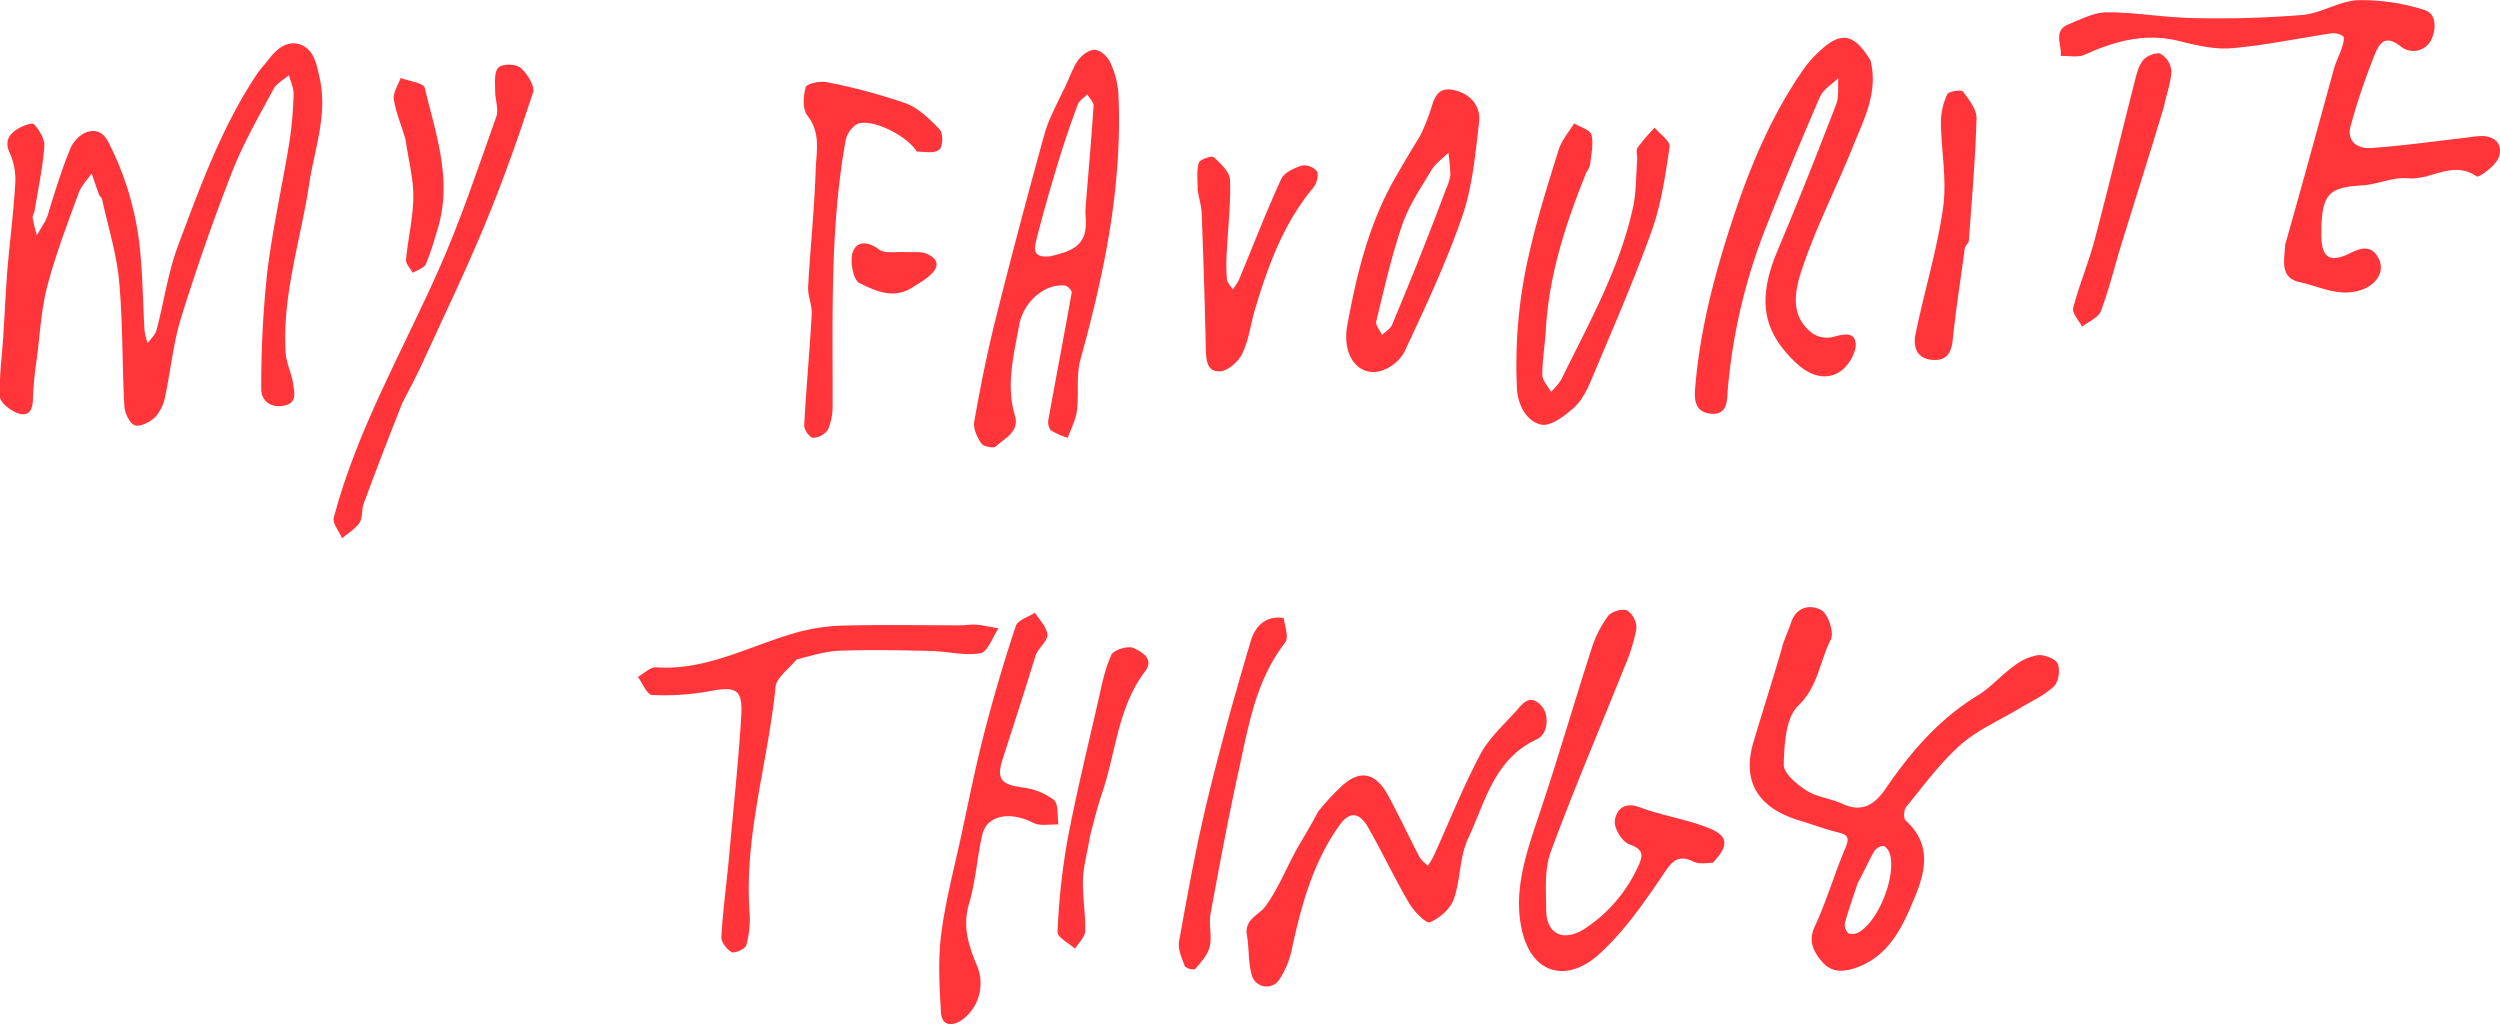 <svg id="Contours" xmlns="http://www.w3.org/2000/svg" viewBox="0 0 602.9 247.01"><defs><style>.cls-1{fill:#ff353a;}</style></defs><title>myft</title><path class="cls-1" d="M11.83,228.74c1.67-5.31,3.15-10.19,5.1-14.88a7.44,7.44,0,0,1,3.84-4c2-.65,3.92-.47,5.4,2.43a72.3,72.3,0,0,1,7.59,25.84c.67,6.49.7,13,1.09,19.57a15.71,15.71,0,0,0,.77,3c.73-1.06,1.83-2,2.14-3.19,1.79-6.77,2.75-13.84,5.19-20.35,5.31-14.14,10.45-28.42,18.88-41.15.88-1.33,2-2.51,3-3.78,2-2.65,4.74-4.83,8-3.37,2.92,1.32,3.52,4.56,4.25,7.85,2,9-1.29,17.25-2.54,25.75C72.49,236,68,249.2,68.9,263.11c.18,2.59,1.52,5.08,1.84,7.68.23,1.89,1,4.37-2.33,5S63,274.38,63,271.86a256.2,256.2,0,0,1,1.42-28c1.28-10.63,3.66-21.12,5.38-31.71a89.06,89.06,0,0,0,1-11.58c0-1.49-.73-3-1.13-4.5-1.26,1.11-3,2-3.72,3.38-3.5,6.53-7.26,13-9.94,19.86-4.55,11.62-8.65,23.44-12.36,35.35-1.9,6.11-2.46,12.63-3.83,18.93a10,10,0,0,1-2.39,4.93c-1.24,1.2-3.63,2.46-4.91,2s-2.44-3-2.53-4.66c-.55-10-.34-20.08-1.26-30.05-.61-6.65-2.66-13.18-4.1-19.75-.09-.43-.58-.76-.74-1.19-.63-1.68-1.2-3.39-1.8-5.09-1.07,1.58-2.52,3-3.15,4.77-2.68,7.39-5.53,14.77-7.52,22.36-1.48,5.65-1.78,11.62-2.53,17.46a87,87,0,0,0-.95,9.58c0,2.62-.79,4.58-3.56,3.69C2.6,277,.11,275.13,0,273.72c-.23-4.83.46-9.71.78-14.57.35-5.36.58-10.73,1-16.08.57-6.9,1.48-13.77,1.89-20.67A15.54,15.54,0,0,0,2.42,215C1.08,212.26,2,210.55,4,209.19c1.23-.82,3.76-1.77,4.2-1.28,1.29,1.4,2.62,3.56,2.49,5.31-.4,5.19-1.48,10.33-2.33,15.48-.1.61-.56,1.22-.48,1.77.22,1.44.65,2.84,1,4.26.65-1.14,1.33-2.27,2-3.42A11.35,11.35,0,0,0,11.83,228.74Z" transform="translate(0 -177.95)"/><path class="cls-1" d="M551.08,237c4.08-14.31,7.9-28.38,11.77-42.43.49-1.77,1.38-3.43,1.95-5.18.28-.88.67-2.34.27-2.69a4.06,4.06,0,0,0-3-.68c-8,1.18-15.91,2.89-23.93,3.56-4.16.35-8.54-.74-12.69-1.75-8.09-2-15.4,0-22.7,3.31-1.64.74-3.84.23-5.78.3.34-2.64-2-6.06,1.93-7.65,3-1.21,6.15-2.88,9.23-2.87,6.93,0,13.86,1.28,20.8,1.39a252.84,252.84,0,0,0,26.38-.76c4.53-.4,8.87-3.38,13.37-3.56a50.4,50.4,0,0,1,15.93,2.34c3.11.91,2.89,4.71,1.71,7.22a4.8,4.8,0,0,1-7.21,1.71c-4.26-3.46-5.55-.35-6.65,2.43a158.57,158.57,0,0,0-5.59,16.66c-1,3.76,1.75,5.53,4.94,5.3,7.34-.51,14.64-1.55,22-2.38,1.43-.16,2.85-.44,4.28-.5,3.6-.16,5.62,2,4.51,5.12-.72,2-4.8,5-5.35,4.6-5.74-4-11,1-16.53.45-3.63-.34-7.4,1.52-11.15,1.73-7.69.43-9.44,2-9.75,9.85,0,.66,0,1.33,0,2,0,5.66,2,7,7.26,4.33,3.09-1.55,5.3-1.33,6.67,1.69s-.77,6.07-4.13,7.27c-5.39,1.94-10.07-.75-15-1.81S550.93,240.68,551.08,237Z" transform="translate(0 -177.95)"/><path class="cls-1" d="M429.83,333.74c.71-2.21,1.53-3.87,2.1-5.63,1.28-4,4.87-4.43,7.33-3,1.67,1,3.1,5.4,2.26,7.05-2.68,5.22-3,11.31-7.88,16-3,2.88-3.35,9.33-3.47,14.21-.05,2.08,3.18,4.76,5.5,6.24,2.53,1.61,5.86,1.89,8.64,3.19,4.9,2.29,7.94,0,10.52-3.77,6-8.79,12.84-16.71,22.09-22.35,3.13-1.91,5.63-4.84,8.62-7a13,13,0,0,1,5.8-2.72c1.62-.17,4.31.81,4.87,2,.67,1.46.25,4.44-.88,5.51-2.33,2.2-5.43,3.58-8.24,5.27-4.8,2.9-10.14,5.17-14.27,8.82-4.94,4.36-8.92,9.84-13.14,15-.57.7-.66,2.78-.12,3.27,6.19,5.55,4.9,12,2.24,18.43-2.91,7.06-6.08,14.1-14,17-2.91,1.05-6,1.49-8.46-1.45-2.15-2.59-3.31-5-1.61-8.61,2.78-6,4.63-12.41,7.2-18.5,1-2.33,1.09-3.36-1.64-4-3.15-.76-6.19-1.94-9.3-2.87-8.66-2.59-14.31-8.21-11.13-18.91,2.25-7.56,4.65-15.07,7-23.1m18,57.5c-1,3.06-2.1,6.09-2.93,9.19a2.82,2.82,0,0,0,.81,2.51,3.13,3.13,0,0,0,2.65-.31c4.68-2.83,8.82-13.27,7.42-18.69-.21-.82-1-2-1.64-2.07a2.94,2.94,0,0,0-2.26,1.42C450.57,385.7,449.5,388.24,447.83,391.24Z" transform="translate(0 -177.95)"/><path class="cls-1" d="M451.08,192.49c1.91,7.67-1.51,14.06-4.11,20.52-4,10-9,19.64-12.4,29.83-1.6,4.83-3.14,11.1,2.35,15.37a6.25,6.25,0,0,0,4.67,1.1c2.47-.6,5.56-1.66,5.92,1.37.26,2.18-1.75,5.56-3.76,6.88-3.66,2.4-7.66.7-10.58-2.06-7.73-7.31-9.72-14.77-4.46-27.21,4.91-11.62,9.54-23.37,14.09-35.14.74-1.91.38-4.24.53-6.38-1.51,1.5-3.64,2.73-4.43,4.54q-6.81,15.66-13.06,31.57a138.41,138.41,0,0,0-9.19,39.23c-.18,2.08.13,6.11-4.17,5.6-3.75-.44-3.91-3.33-3.67-6.25,1.17-14.3,4.84-28,9.37-41.6,4.13-12.38,9.19-24.3,16.66-35.07a28.52,28.52,0,0,1,4.22-4.74C444.09,185.46,447.13,186.07,451.08,192.49Z" transform="translate(0 -177.95)"/><path class="cls-1" d="M256.58,199.49c1.25-2.5,2-4.94,3.35-6.93.88-1.28,2.73-2.65,4.1-2.6s3.07,1.65,3.69,3a21.11,21.11,0,0,1,2,7.61c1,21.93-3.33,43.08-9.16,64.07-1.08,3.89-.33,8.25-.85,12.35-.28,2.24-1.44,4.37-2.21,6.55a18.79,18.79,0,0,1-4.05-1.79,3.23,3.23,0,0,1-.61-2.66c1.84-10.21,3.81-20.39,5.61-30.6.08-.47-1-1.61-1.59-1.67-5.08-.53-10.12,4.08-11.1,9.63-1.28,7.22-3.2,14.33-1,21.75,1.14,3.86-2.45,5.42-4.62,7.43-.53.5-2.94,0-3.46-.72-1-1.46-2-3.55-1.75-5.16,1.39-8,3-16,4.93-23.9q5.72-22.8,12-45.46c1-3.67,2.93-7.1,4.68-10.89m-3.25,40.25c5.23-1.26,9.2-2.49,8.52-9.6a17,17,0,0,1,.06-3c.63-7.88,1.34-15.76,1.85-23.65.06-.89-1-1.86-1.5-2.79-.79.82-2,1.51-2.32,2.49-1.67,4.47-3.22,9-4.61,13.56-1.93,6.36-3.79,12.75-5.4,19.2C249.55,237.46,248.68,240.34,253.33,239.74Z" transform="translate(0 -177.95)"/><path class="cls-1" d="M413.08,386c-1.72.11-3.38.37-4.62-.24-3.51-1.71-5-.46-7.09,2.67-4.75,7-9.65,14.17-15.86,19.74-7.61,6.83-16.32,4.88-18.61-6.46-1.82-9,1-17.5,3.84-26,4.67-13.75,8.68-27.71,13.15-41.53a26.28,26.28,0,0,1,4-7.77c.8-1,3.43-1.77,4.53-1.22a5.16,5.16,0,0,1,2.22,4.32,43.22,43.22,0,0,1-2.87,9.26c-5.94,14.86-12.26,29.57-17.78,44.59-1.56,4.24-1.15,9.32-1.11,14,.05,5.95,4.21,7.82,9.3,4.55a35.45,35.45,0,0,0,12.69-14.65c1.35-2.76,1.8-4.39-2-5.73-1.69-.6-3.66-3.83-3.44-5.61.32-2.6,2.19-4.75,6.06-3.27,5.34,2,11.15,2.84,16.45,4.94C416.89,379.51,417,381.86,413.08,386Z" transform="translate(0 -177.95)"/><path class="cls-1" d="M317.83,373.74a57.19,57.19,0,0,1,5.3-5.8c4.58-4.5,8.51-3.92,11.67,1.92,2.64,4.89,5,9.93,7.56,14.85a9.55,9.55,0,0,0,2,2,23.87,23.87,0,0,0,1.41-2.37c3.69-8.13,7-16.46,11.16-24.35,2.06-3.91,5.55-7.09,8.58-10.44,1.61-1.78,3.36-4.49,6.2-1.41,2,2.16,1.66,6.84-1.07,8.09-10.35,4.75-12.47,15.17-16.62,24-2.07,4.42-1.76,9.9-3.43,14.57-.83,2.33-3.41,4.59-5.75,5.57-.9.37-3.82-2.62-5-4.58-3.52-6-6.48-12.31-9.93-18.35-2.12-3.7-4.51-3.78-6.82-.56-6.31,8.78-9.13,18.9-11.4,29.27a21.81,21.81,0,0,1-3.22,8.11,3.68,3.68,0,0,1-6.59-1.16c-.88-3-.62-6.38-1.16-9.54-.68-4,2.84-4.82,4.51-7.12,3.05-4.21,5-9.2,7.55-13.81C314.41,379.81,316.16,377,317.83,373.74Z" transform="translate(0 -177.95)"/><path class="cls-1" d="M192.08,337c-1.92,2.36-4.83,4.35-5.05,6.61-1.8,18.19-7.62,35.92-6.26,54.47a23.41,23.41,0,0,1-.8,7.83c-.24.88-2.76,2-3.5,1.66-1.2-.63-2.58-2.47-2.51-3.72.38-6.4,1.26-12.78,1.85-19.17,1-11.24,2.23-22.48,2.93-33.74.42-6.85-1.08-7.54-7.79-6.28a59.52,59.52,0,0,1-13.72.88c-1.2-.06-2.27-2.82-3.4-4.35,1.48-.81,3-2.41,4.44-2.31,11.48.8,21.36-4.57,31.81-7.78a46.76,46.76,0,0,1,12-2.24c9.82-.32,19.65-.1,29.48-.11,1.31,0,2.63-.26,3.92-.14,1.78.16,3.55.57,5.32.87-1.42,2.09-2.59,5.68-4.32,6-3.87.67-8-.46-12.07-.55-7.31-.17-14.64-.32-21.94-.05C199.09,335,195.72,336.07,192.08,337Z" transform="translate(0 -177.95)"/><path class="cls-1" d="M382.58,219.49c-5,12.37-9,24.66-9.77,37.79-.21,3.7-.87,7.39-.86,11.08,0,1.36,1.35,2.72,2.09,4.08a15.59,15.59,0,0,0,2.44-2.9c6.58-13.42,14-26.54,17.28-41.3.86-3.8.76-7.81,1.07-11.73.08-1-.37-2.26.09-2.95a49.12,49.12,0,0,1,4.11-4.83c1.27,1.55,3.8,3.28,3.61,4.61-1,6.8-2,13.74-4.27,20.17-4.3,12-9.44,23.73-14.38,35.51-1.07,2.56-2.34,5.32-4.31,7.13-2.21,2-5.66,4.69-8,4.2-3.47-.74-5.6-4.6-5.84-8.55A117.86,117.86,0,0,1,369,238.15C370.88,230,373.4,222,375.91,214c.71-2.26,2.44-4.2,3.7-6.29,1.46.89,3.87,1.54,4.18,2.73.57,2.19-.07,4.7-.29,7.06A5.37,5.37,0,0,1,382.58,219.49Z" transform="translate(0 -177.95)"/><path class="cls-1" d="M342.58,210.49a45.72,45.72,0,0,0,2.23-5.42c1-3.06,1.57-6.52,6.13-5.32,3.91,1,6.21,3.95,5.76,7.7-.9,7.65-1.6,15.54-4.09,22.75-3.85,11.16-8.93,21.92-13.94,32.64a9.81,9.81,0,0,1-6.18,4.7c-5.25,1-8.85-4.15-7.58-11.12,2.28-12.52,5.31-24.86,11.78-36,1.87-3.22,3.76-6.43,5.89-9.9m6.25,12.75a11.41,11.41,0,0,0,.94-3.08,48.18,48.18,0,0,0-.48-5.42c-1.39,1.4-3.11,2.6-4.1,4.24-2.55,4.23-5.4,8.45-7,13.06-2.61,7.61-4.38,15.51-6.29,23.34-.23.95.9,2.23,1.39,3.35.82-.82,2-1.49,2.42-2.48C340.17,245.61,344.48,234.92,348.83,223.24Z" transform="translate(0 -177.95)"/><path class="cls-1" d="M249.83,335.74c-2.67,8.72-5.34,16.94-8,25.16-1.58,4.9-.44,6.23,4.68,6.95a15.6,15.6,0,0,1,7.62,3c1.19,1,.8,3.89,1.12,5.93-2-.09-4.41.46-6.06-.39-5.53-2.85-11.19-1.9-12.29,2.82-1.28,5.51-1.6,11.28-3.21,16.68-1.68,5.67,0,10.38,2.1,15.38a11,11,0,0,1-3.68,12.58c-2.37,1.61-5,1.73-5.2-1.87-.35-6.2-.72-12.51.06-18.63,1-8,3.14-16,4.85-23.92,1.78-8.25,3.42-16.53,5.53-24.69q3.36-13,7.62-25.82c.47-1.43,3-2.16,4.63-3.22,1.07,1.75,2.79,3.43,3,5.27C252.75,332.3,250.83,333.82,249.83,335.74Z" transform="translate(0 -177.95)"/><path class="cls-1" d="M97.08,275c-3.31,8.31-6.41,16.35-9.39,24.44-.54,1.46-.17,3.36-1,4.57-1,1.51-2.76,2.51-4.19,3.73-.72-1.68-2.4-3.61-2-5,5.56-21,16.42-39.81,25.19-59.5,5.38-12.07,9.56-24.69,14-37.15.65-1.82-.31-4.17-.28-6.28,0-1.92-.29-4.54.78-5.56s4.24-.89,5.36.06c1.6,1.36,3.48,4.37,3,5.93-3.48,10.68-7.23,21.3-11.53,31.68-4.71,11.37-10.07,22.48-15.2,33.68C100.4,268.69,98.83,271.69,97.08,275Z" transform="translate(0 -177.95)"/><path class="cls-1" d="M221.08,214.49c-2.49-4-11.06-8.12-14.39-6.62a6.11,6.11,0,0,0-2.77,4c-3.78,21.08-3.07,42.39-3.13,63.66a14.55,14.55,0,0,1-1.1,6,4.66,4.66,0,0,1-3.64,2c-.74,0-2.17-1.95-2.11-3,.48-8.95,1.32-17.87,1.82-26.82.12-2.17-1-4.4-.87-6.57.51-9.39,1.52-18.75,1.82-28.14.14-4.37,1.32-9-2-13.18-1.2-1.55-1-4.74-.4-6.85.27-.88,3.54-1.54,5.2-1.18a140,140,0,0,1,18.86,5.05c3.13,1.16,5.87,3.84,8.25,6.34.85.9.79,4.13-.06,4.82C225.46,215,223.15,214.58,221.08,214.49Z" transform="translate(0 -177.95)"/><path class="cls-1" d="M288.83,223.74c0-2.54-.3-4.69.29-6.56.25-.8,3.12-1.75,3.61-1.3,1.65,1.49,3.83,3.53,3.9,5.43.21,5.83-.5,11.69-.79,17.54a45.55,45.55,0,0,0,.05,6.48c.08.83.92,1.59,1.41,2.39a15.57,15.57,0,0,0,1.5-2.34c3.37-8.09,6.52-16.27,10.16-24.23.72-1.57,3.14-2.67,5-3.27a4,4,0,0,1,3.65,1.42c.47.94-.09,2.95-.9,3.91-7.15,8.55-10.86,18.72-14,29.15-1.08,3.56-1.5,7.39-3.05,10.71-.92,2-3.38,4.25-5.31,4.41-3.4.29-3.5-2.87-3.56-5.66q-.36-16.26-1-32.52C289.73,227.61,289.16,225.93,288.83,223.74Z" transform="translate(0 -177.95)"/><path class="cls-1" d="M309.58,327c.33,2.17,1.26,4.75.36,5.9-6.89,8.83-8.74,19.47-11,29.89-2.61,11.78-4.82,23.65-7,35.52-.47,2.57.38,5.42-.21,7.94-.47,2-2.14,3.76-3.52,5.43a3,3,0,0,1-2.48-.71c-.73-1.94-1.72-4.16-1.38-6.05,2-11.1,4-22.22,6.61-33.17,3.15-13.1,6.77-26.1,10.61-39C302.51,329.41,304.87,326.28,309.58,327Z" transform="translate(0 -177.95)"/><path class="cls-1" d="M473.83,237.74c-1,7.74-2.19,15-2.92,22.24-.36,3.55-1.88,5.13-5.27,4.72-3.61-.44-4.25-3.46-3.71-6.09,2.09-10.24,5.21-20.31,6.67-30.62.95-6.7-.47-13.72-.53-20.6a16,16,0,0,1,1.53-6.69c.33-.72,3.37-1.19,3.75-.69,1.47,1.93,3.37,4.32,3.31,6.49-.28,9.89-1.15,19.77-1.87,29.64C474.76,236.53,474.16,236.88,473.83,237.74Z" transform="translate(0 -177.95)"/><path class="cls-1" d="M262.83,379.74c-.58,3.75-1.55,7-1.66,10.26-.14,4.14.65,8.31.53,12.45,0,1.45-1.59,2.86-2.45,4.29-1.47-1.34-4.27-2.75-4.21-4a163.77,163.77,0,0,1,2.34-21.93c2.13-11.34,4.89-22.56,7.46-33.81.86-3.78,1.58-7.68,3.19-11.14.57-1.22,4.11-2.26,5.41-1.61,1.63.82,5.09,2.46,2.71,5.6-6.57,8.65-7,19.39-10.31,29.17C264.72,372.38,263.83,375.83,262.83,379.74Z" transform="translate(0 -177.95)"/><path class="cls-1" d="M521.83,203.74c-3.33,11.11-6.7,21.71-10,32.34-1.74,5.62-3.11,11.36-5.16,16.86-.6,1.61-3,2.56-4.56,3.81-.76-1.53-2.45-3.29-2.13-4.54,1.42-5.52,3.68-10.82,5.14-16.33,3.39-12.78,6.46-25.64,9.73-38.45.45-1.78.94-3.76,2.09-5.07.88-1,3.21-1.9,4.16-1.41a5.45,5.45,0,0,1,2.56,4.13C523.56,197.81,522.5,200.52,521.83,203.74Z" transform="translate(0 -177.95)"/><path class="cls-1" d="M97.83,211.74c-1-3.58-2.36-6.61-2.85-9.77-.25-1.62,1-3.48,1.65-5.23,2,.78,5.52,1.2,5.8,2.38,2.7,11.34,6.86,22.66,2.93,34.59a72.53,72.53,0,0,1-2.64,7.9c-.46,1-2.09,1.44-3.19,2.13-.57-1.06-1.7-2.17-1.61-3.16.46-5.07,1.72-10.11,1.76-15.17C99.72,221,98.5,216.63,97.83,211.74Z" transform="translate(0 -177.95)"/><path class="cls-1" d="M220.83,246.74c-5,3.75-9.62,1.39-13.57-.52-1.49-.72-2.37-5.26-1.63-7.42.94-2.75,3.6-2.77,6.38-.67,1.45,1.09,4.19.46,6.34.61,1.78.12,3.79-.25,5.29.46C227.32,240.94,226.48,243.53,220.83,246.74Z" transform="translate(0 -177.95)"/></svg>